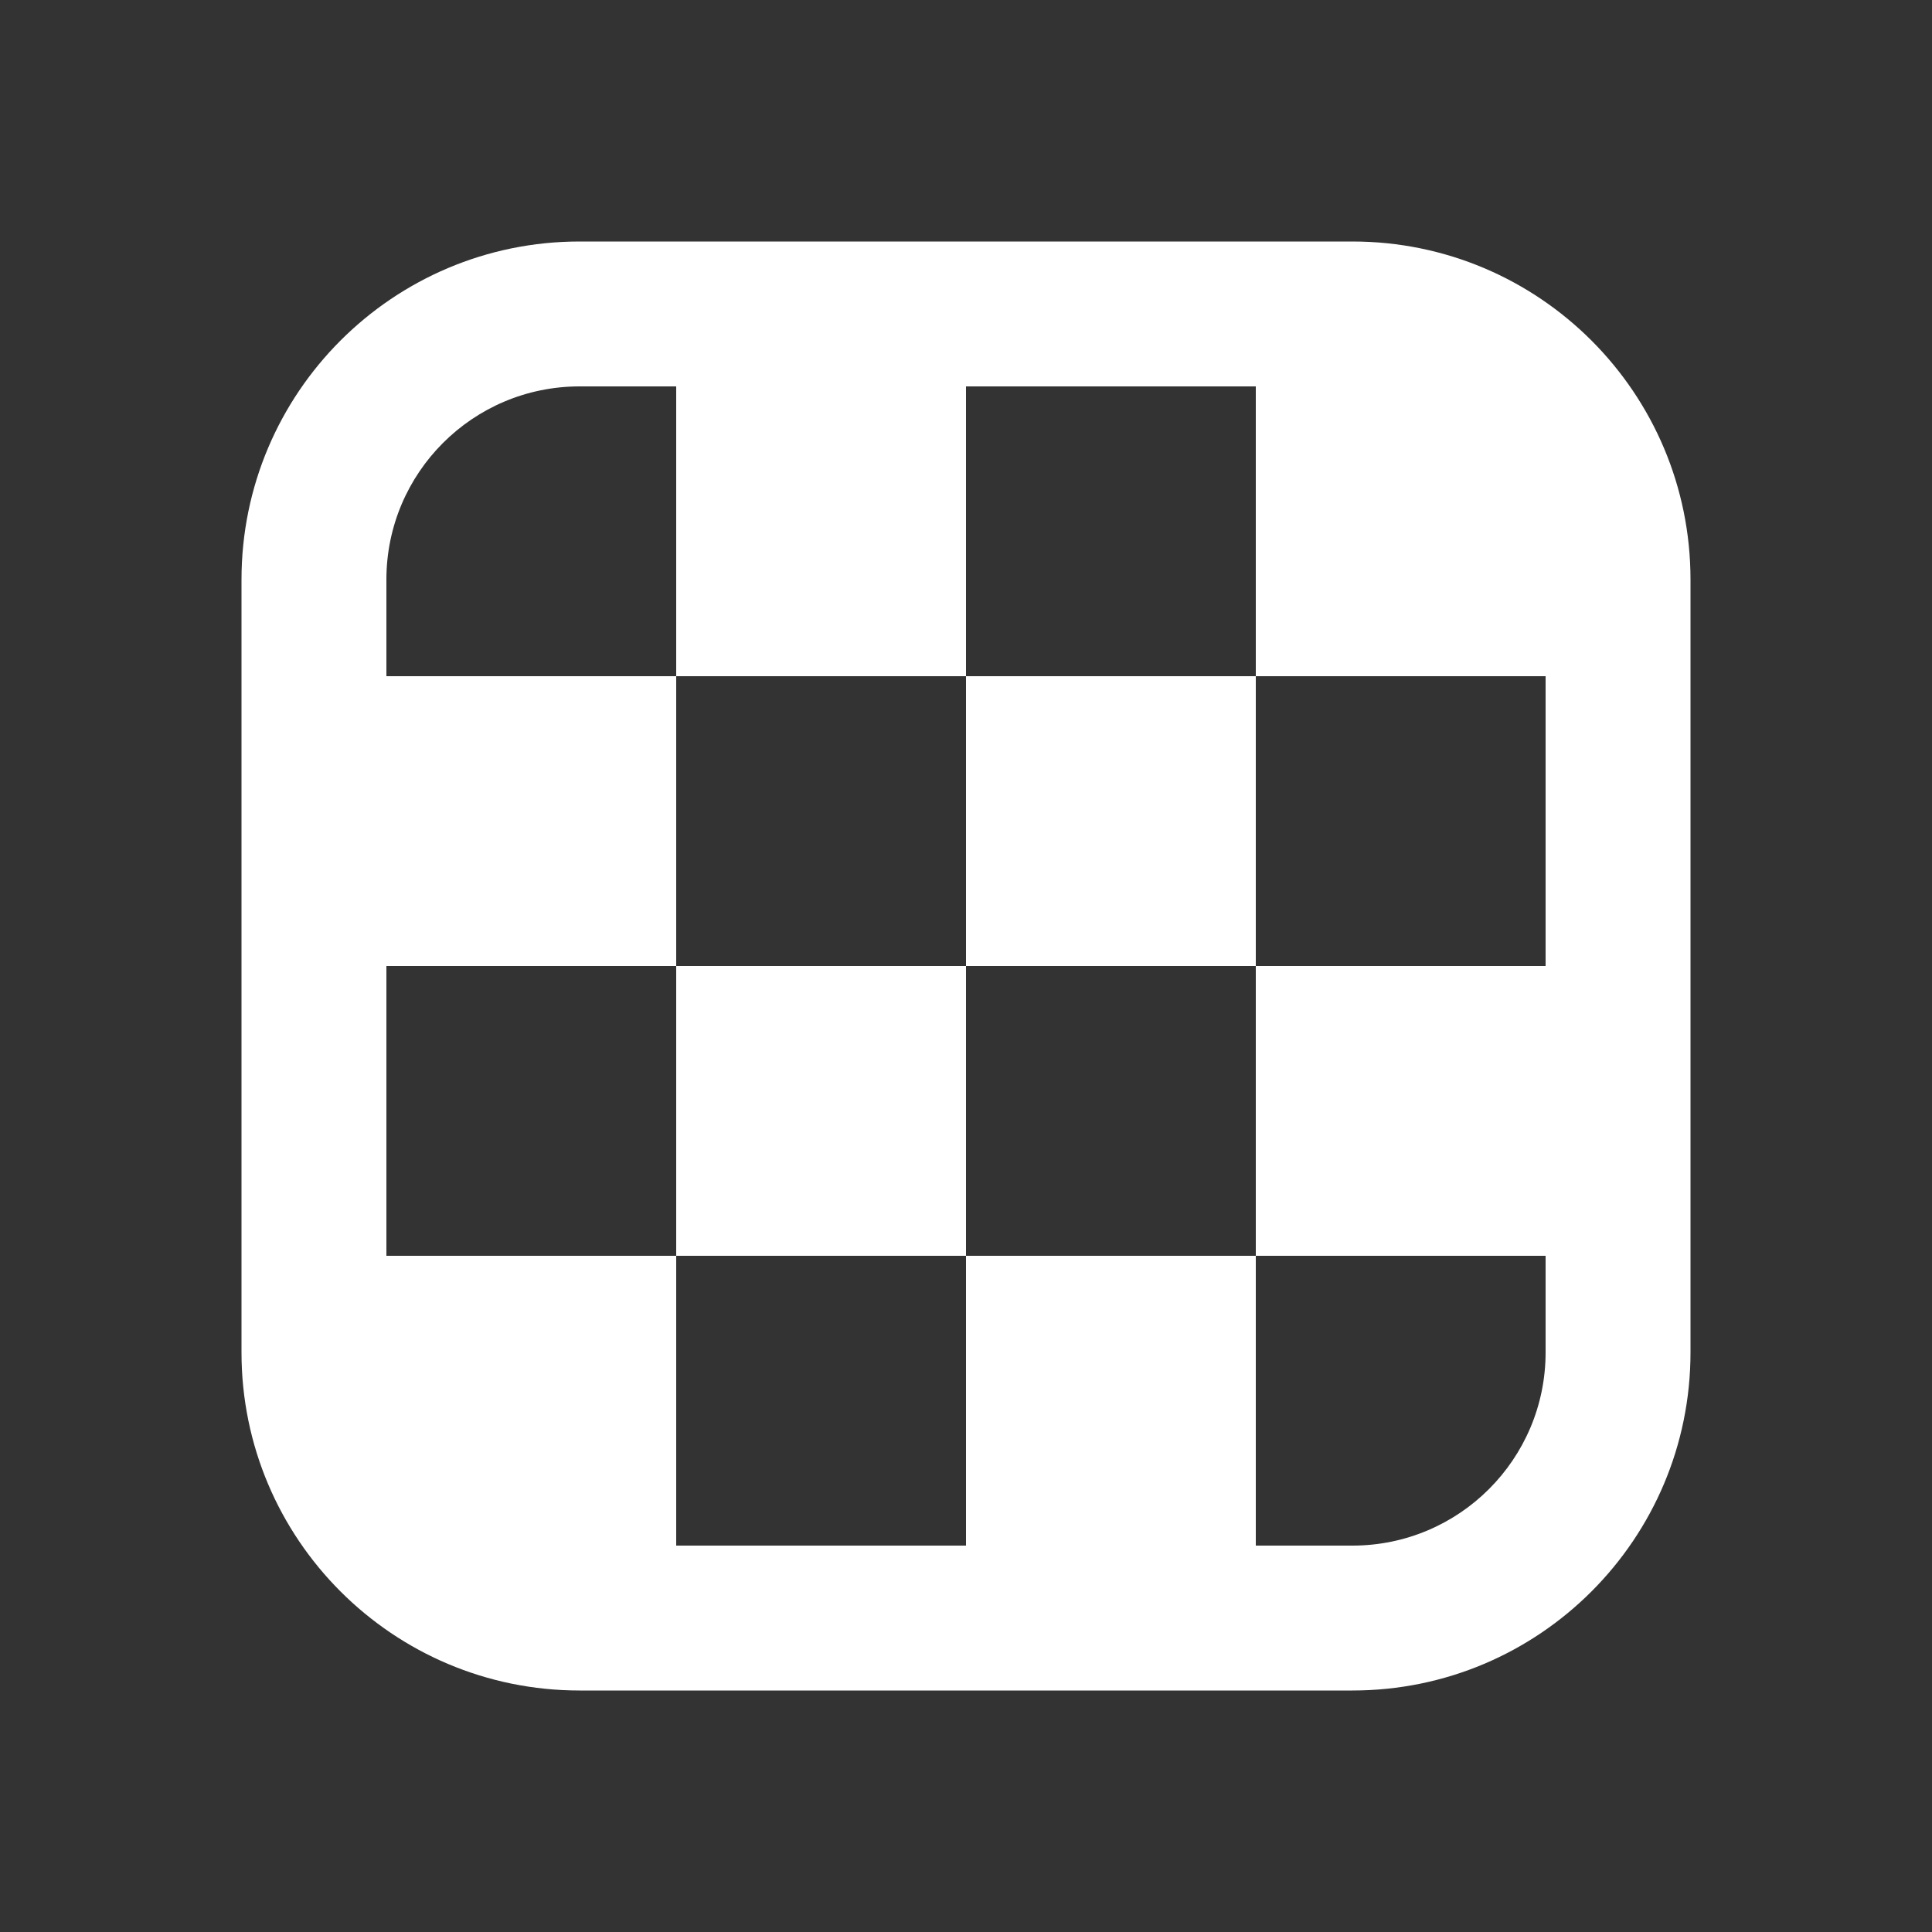 <svg width="20" height="20" viewBox="0 0 20 20" fill="none" xmlns="http://www.w3.org/2000/svg">
<rect x="0" y="0" width="20" height="20" fill="#333333" stroke="none"/>
<path d="M6 2.5C4.067 2.5 2.5 4.067 2.5 6V14C2.5 15.933 4.067 17.5 6 17.5H14C15.933 17.5 17.5 15.933 17.5 14V6C17.5 4.067 15.933 2.5 14 2.5H6ZM4 6C4 4.895 4.895 4 6 4H7V7H4V6ZM4 10H7V7H10V4H13V7H16V10H13V13H16V14C16 15.105 15.105 16 14 16H13V13H10V16H7V13H4V10ZM10 10V13H7V10H10ZM10 10H13V7H10V10Z" fill="#ffffff"/>
</svg>
